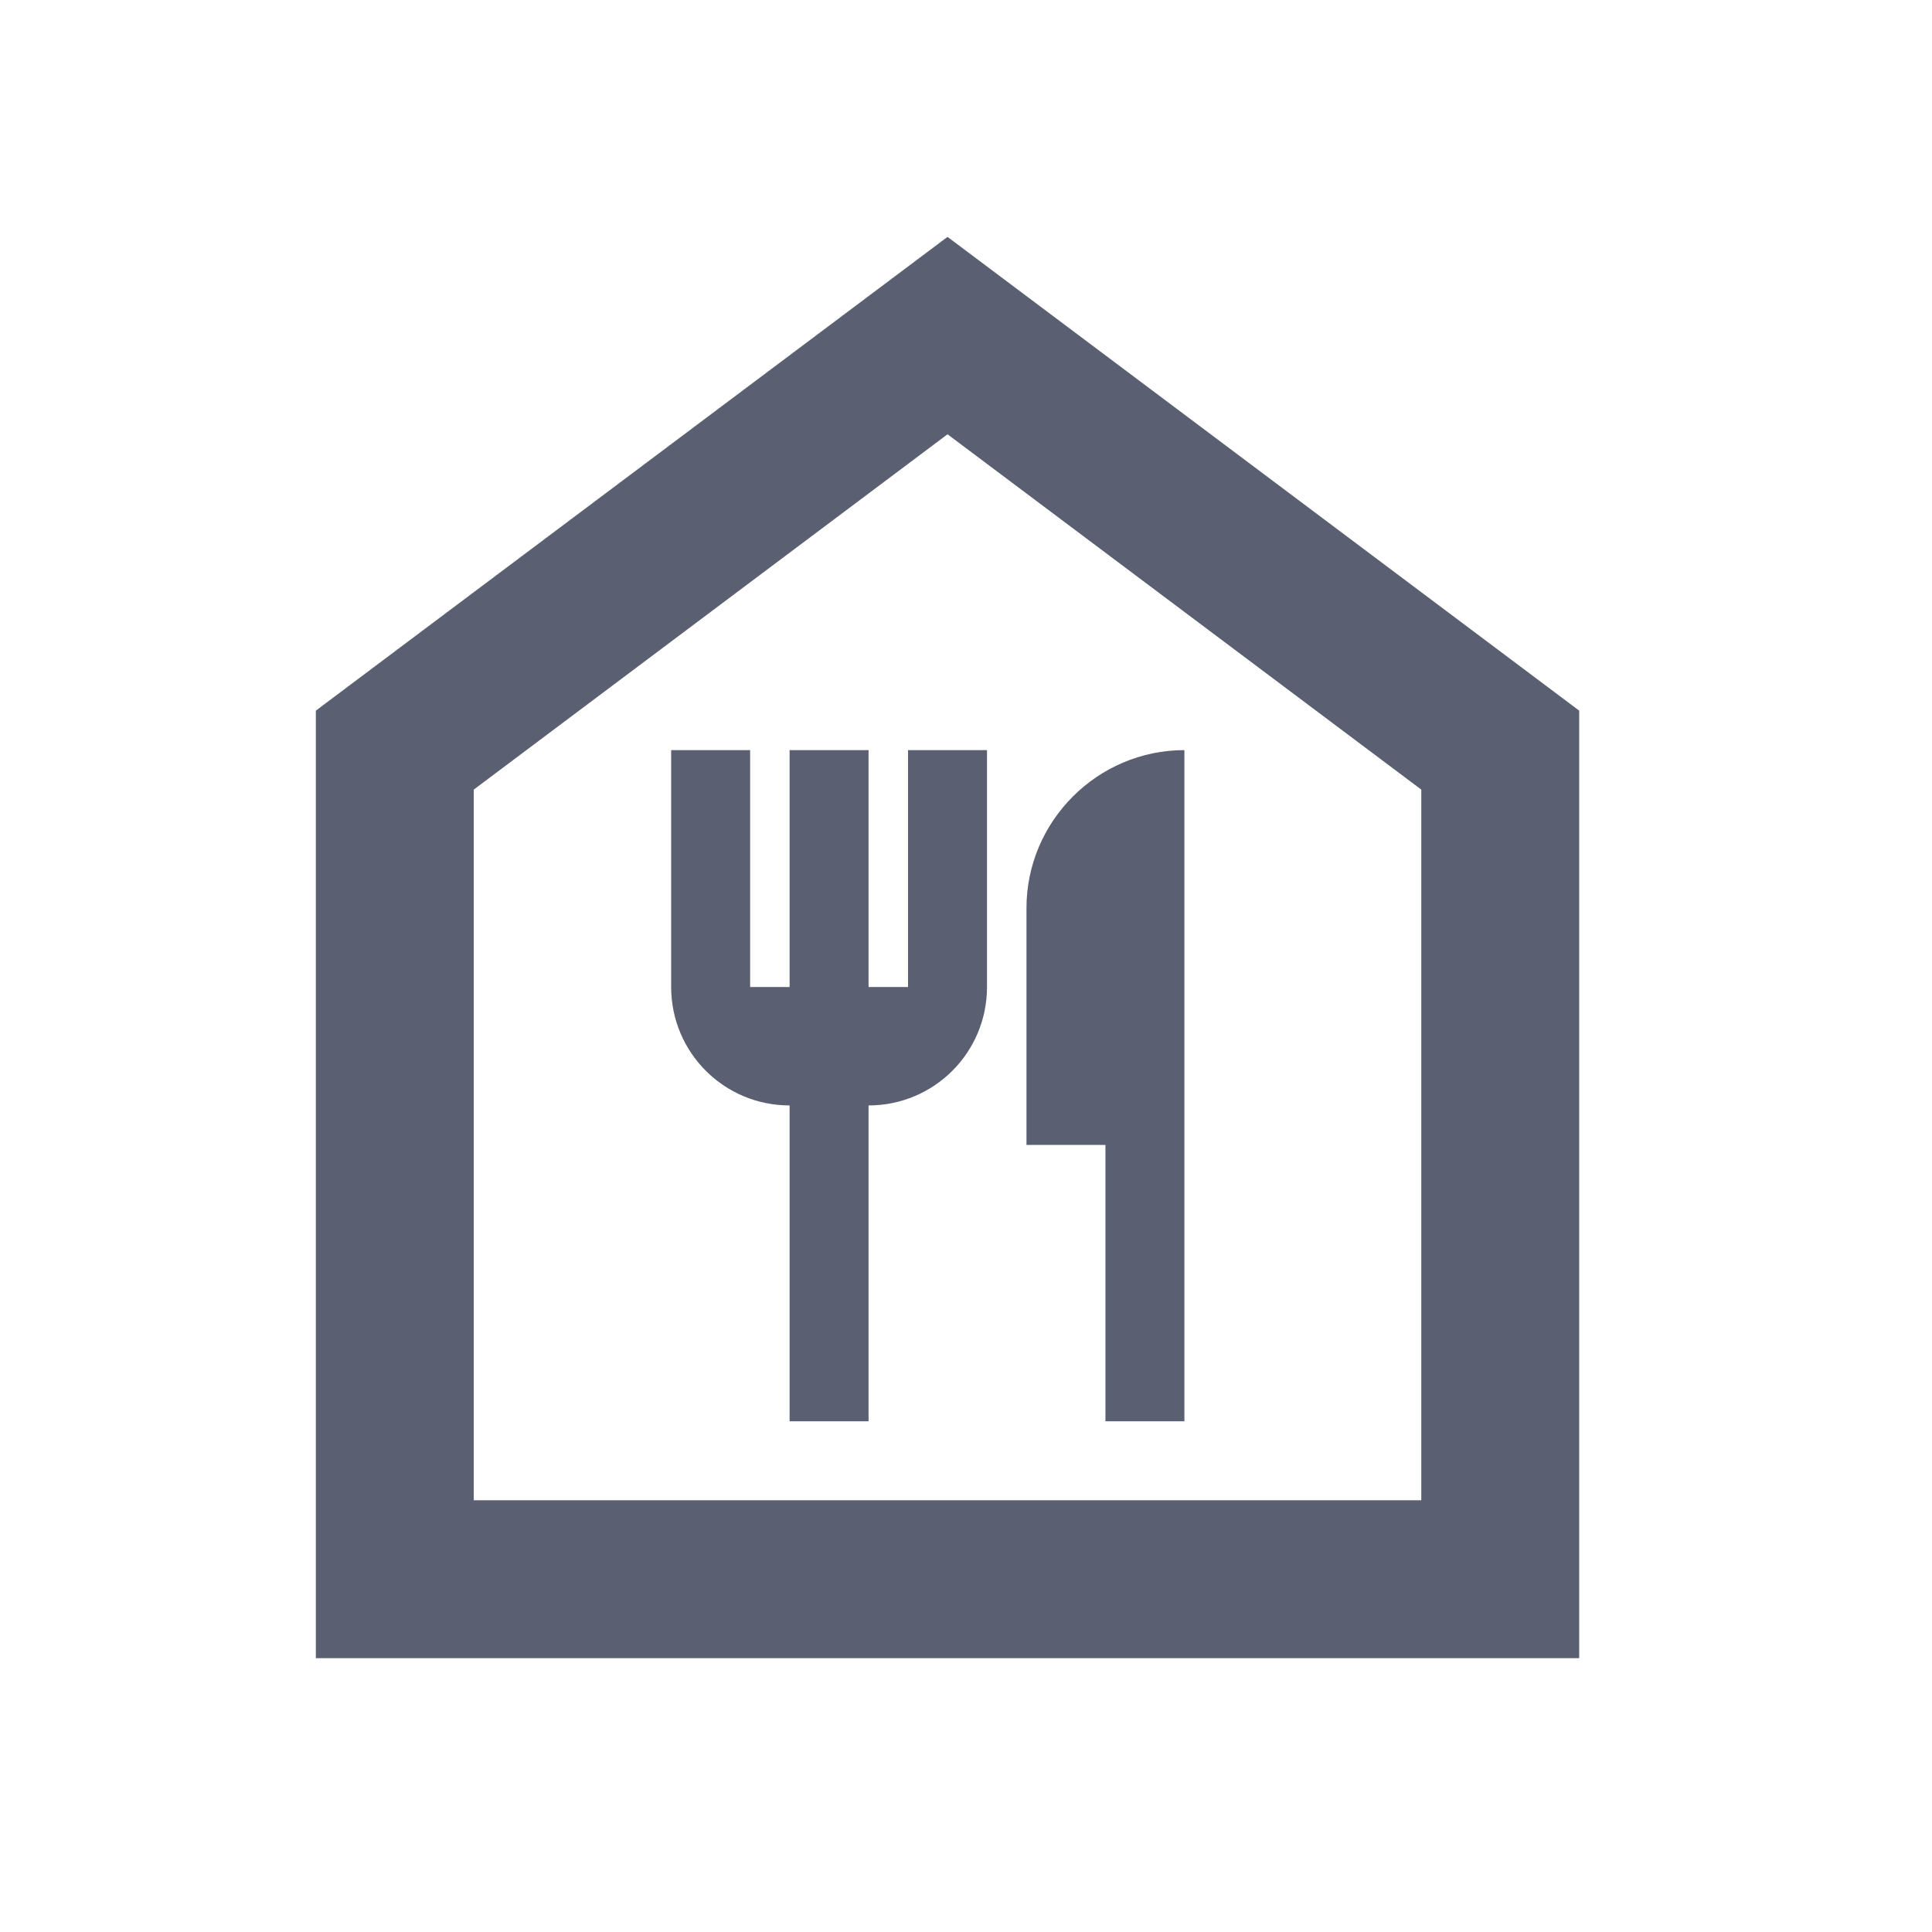 <svg width="46" height="46" viewBox="0 0 46 46" fill="none" xmlns="http://www.w3.org/2000/svg">
<g clip-path="url(#clip0_301_351)">
<path d="M22.56 10.34L33.84 18.8V35.72H11.28V18.8L22.56 10.34ZM22.56 5.64L7.52 16.92V39.48H37.6V16.92L22.56 5.64ZM21.62 17.86V23.5H20.68V17.86H18.8V23.5H17.86V17.86H15.98V23.5C15.98 25.06 17.239 26.32 18.8 26.32V33.84H20.68V26.32C22.24 26.32 23.5 25.06 23.5 23.5V17.86H21.62ZM24.44 21.62V27.26H26.32V33.84H28.2V17.86C26.132 17.86 24.44 19.552 24.44 21.62Z" fill="#5A6072"/>
</g>
<defs>
<clipPath id="clip0_301_351">
<rect width="45.12" height="45.12" fill="white"/>
</clipPath>
</defs>
</svg>
